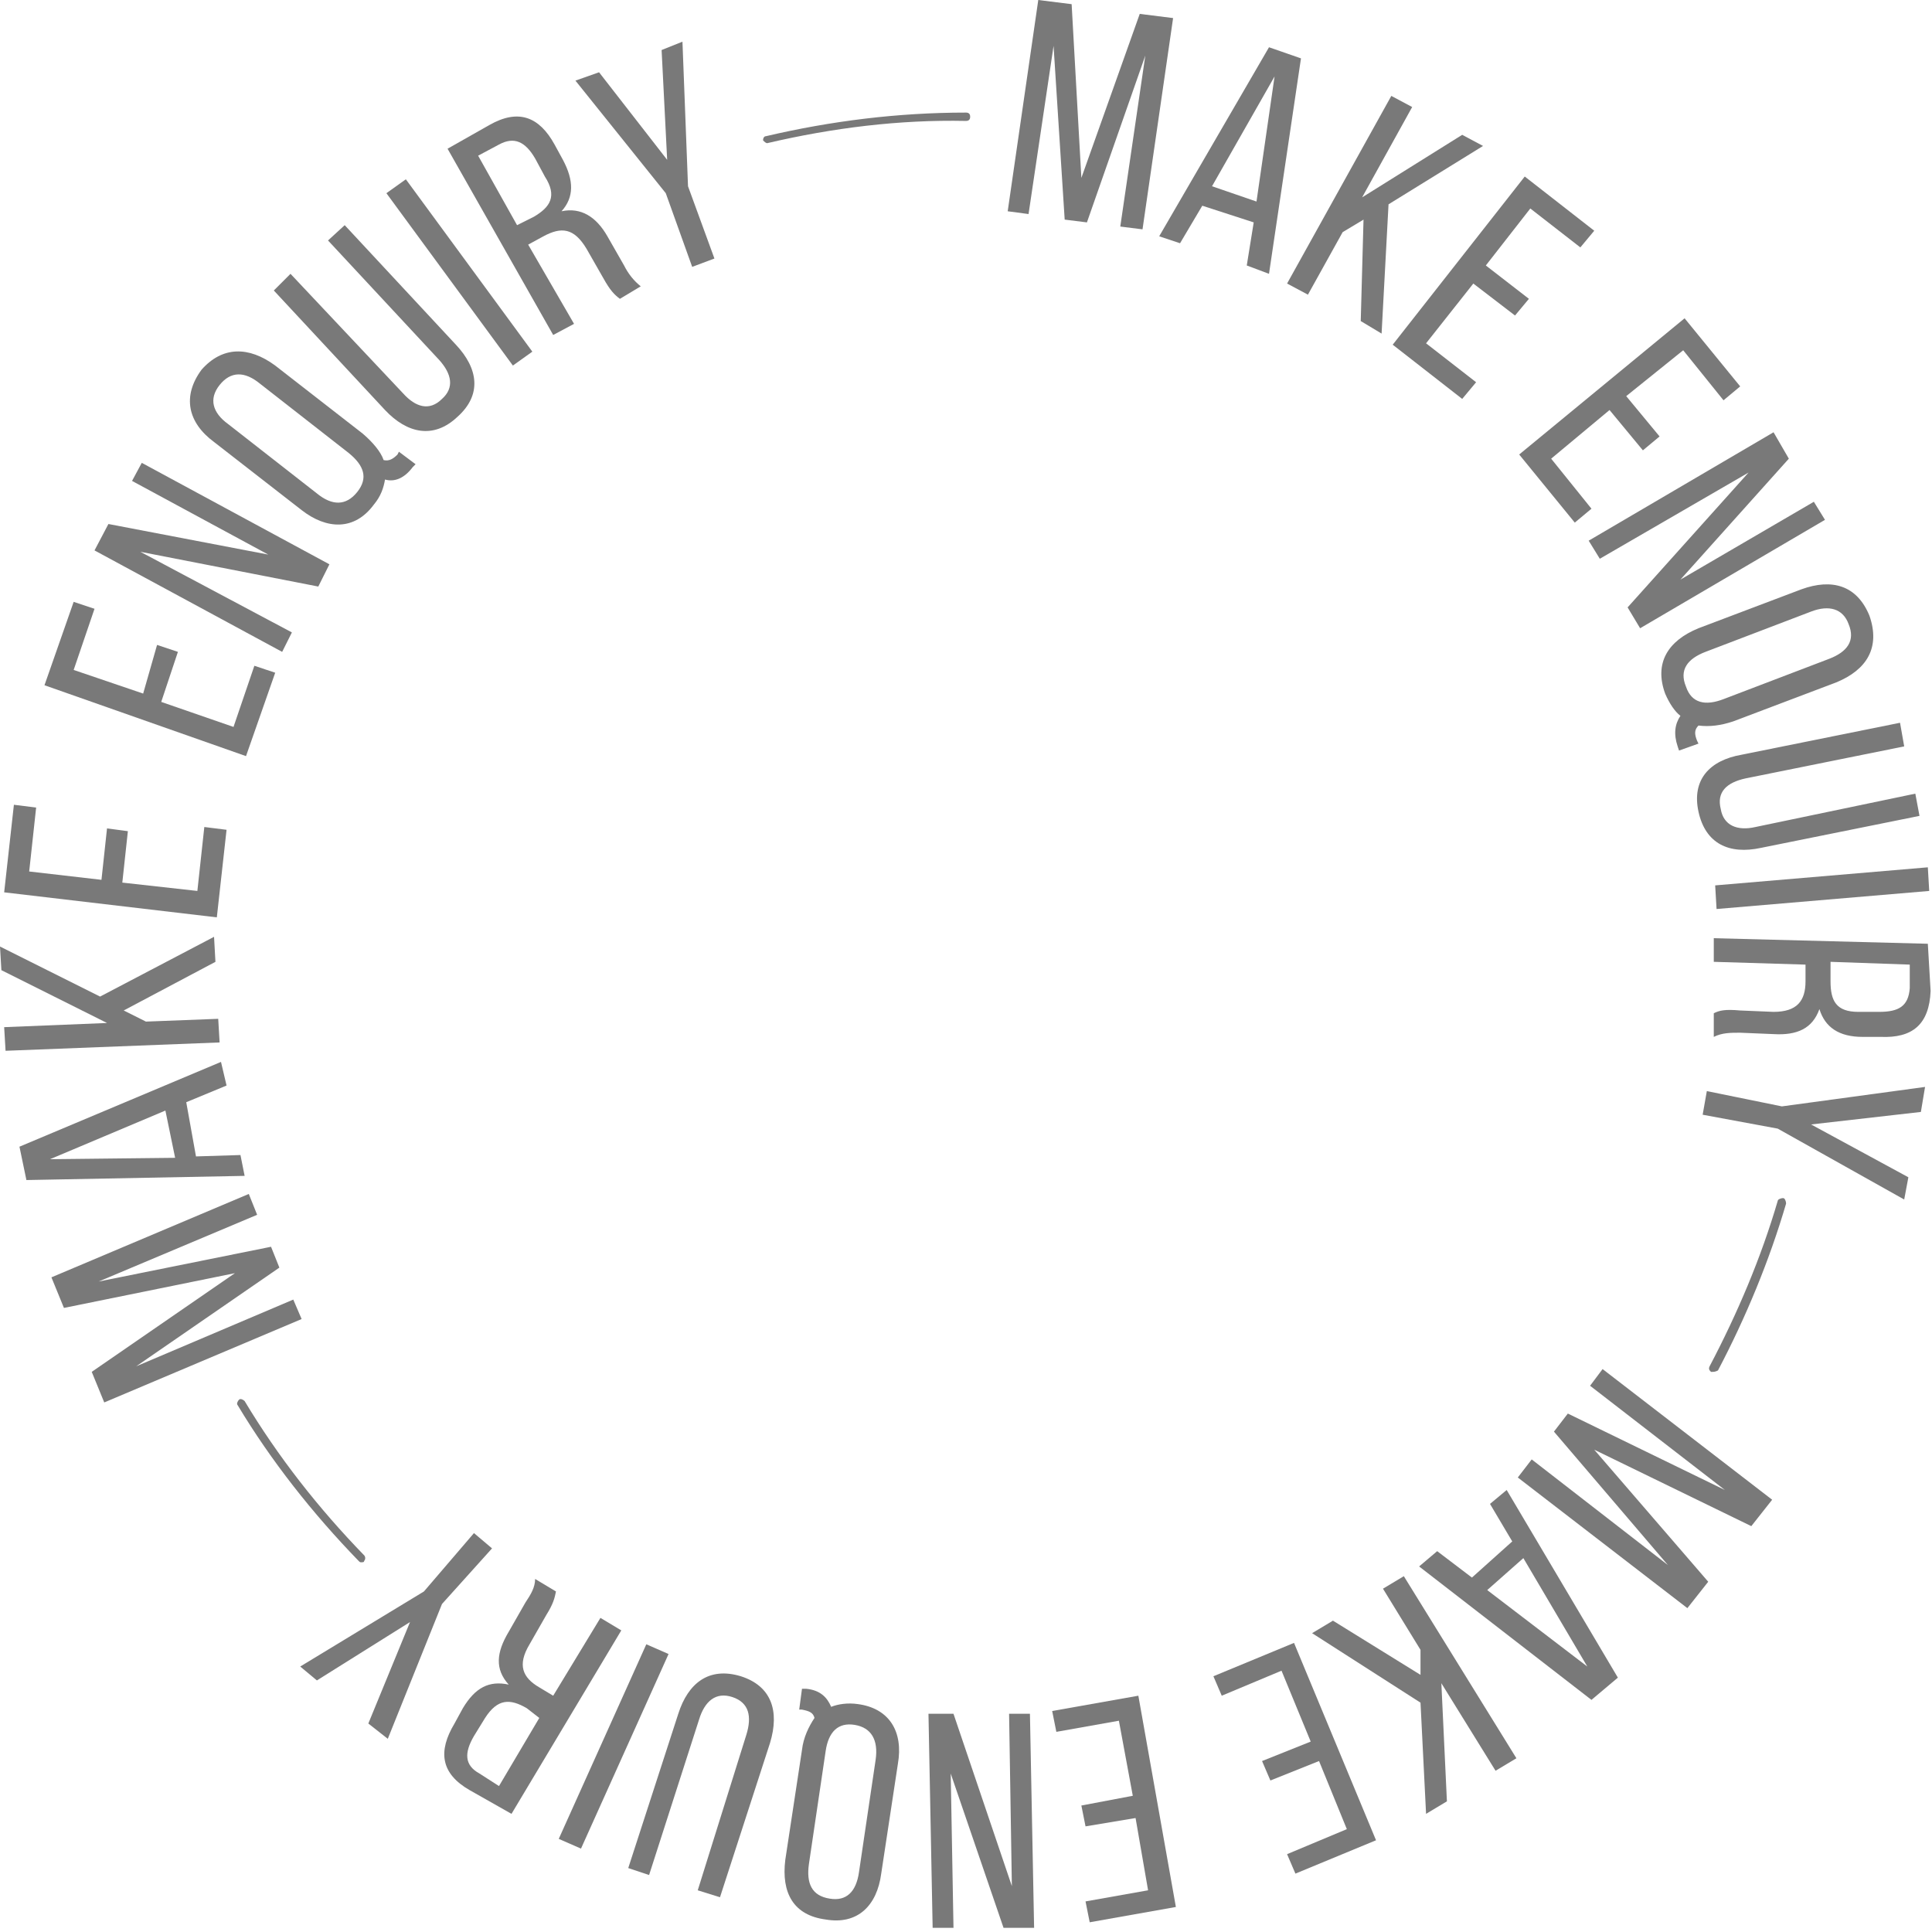 <svg width="139" height="139" viewBox="0 0 139 139" fill="none" xmlns="http://www.w3.org/2000/svg">
<path d="M78.2 16L76.6 15.8L75.8 3.3L74 15.4L72.5 15.2L74.7 0L77.1 0.3L77.8 12.8L82 1L84.4 1.3L82.2 16.5L80.6 16.3L82.4 4L78.2 16Z" fill="#797979"/>
<path d="M86.5 14.8L84.9 17.5L83.4 17L91.3 3.4L93.6 4.2L91.3 19.7L89.7 19.1L90.2 16L86.5 14.8ZM87.2 13.4L90.4 14.5L91.7 5.5L87.2 13.4Z" fill="#797979"/>
<path d="M98.1 15.8L96.6 16.7L94.1 21.2L92.6 20.4L100.1 6.9L101.6 7.7L98 14.2L105.2 9.7L106.7 10.5L99.9 14.7L99.4 24L97.9 23.1L98.1 15.8Z" fill="#797979"/>
<path d="M110 21.5L109 22.7L106 20.4L102.6 24.7L106.2 27.5L105.2 28.7L100.2 24.8L109.7 12.7L114.7 16.6L113.7 17.8L110.1 15L106.9 19.1L110 21.5Z" fill="#797979"/>
<path d="M119.4 31.4L118.2 32.4L115.8 29.5L111.6 33L114.5 36.6L113.3 37.6L109.3 32.7L121.2 22.9L125.2 27.8L124 28.8L121.1 25.2L117 28.5L119.4 31.4Z" fill="#797979"/>
<path d="M115.1 40.2L114.3 38.9L127.6 31.1L128.7 33L120.9 41.7L130.5 36.1L131.3 37.4L118 45.2L117.1 43.7L125.8 34L115.1 40.2Z" fill="#797979"/>
<path d="M132.1 49.1L124.7 51.9C123.8 52.2 123 52.3 122.2 52.2C121.9 52.5 121.9 52.8 122.1 53.3L122.2 53.5L120.8 54L120.7 53.7C120.4 52.8 120.5 52.1 120.9 51.5C120.5 51.2 120.1 50.6 119.8 49.9C119 47.7 120 46.1 122.2 45.2L129.6 42.4C131.8 41.6 133.6 42.1 134.5 44.3C135.3 46.6 134.3 48.2 132.1 49.1ZM130.3 44L122.7 46.9C121.4 47.4 120.8 48.2 121.3 49.4C121.7 50.6 122.7 50.8 124 50.3L131.6 47.4C132.9 46.9 133.5 46.1 133 44.9C132.6 43.8 131.6 43.5 130.3 44Z" fill="#797979"/>
<path d="M125.6 56C124.2 56.3 123.5 57 123.8 58.2C124 59.4 125 59.8 126.3 59.5L137.8 57.1L138.1 58.7L126.7 61C124.4 61.5 122.7 60.7 122.2 58.4C121.7 56.1 123 54.7 125.3 54.3L136.7 52L137 53.7L125.6 56Z" fill="#797979"/>
<path d="M138.8 64.1L123.5 65.4L123.4 63.7L138.7 62.4L138.8 64.1Z" fill="#797979"/>
<path d="M138.9 71.3C138.8 73.7 137.6 74.7 135.3 74.6H134C132.3 74.6 131.3 73.9 130.9 72.6C130.4 74 129.3 74.5 127.6 74.4L125.2 74.3C124.5 74.3 123.9 74.3 123.3 74.6V72.9C123.7 72.7 124.1 72.6 125.2 72.7L127.6 72.8C129.3 72.8 129.9 72 129.9 70.6V69.4L123.3 69.2V67.5L138.7 67.9L138.9 71.3ZM131.7 70.6C131.7 72 132.1 72.8 133.7 72.8H135.2C136.6 72.8 137.3 72.4 137.4 71.1V69.4L131.7 69.2V70.6Z" fill="#797979"/>
<path d="M128.2 79.6L138.5 78.2L138.2 80L130.3 80.9L137.3 84.7L137 86.3L127.9 81.2L122.5 80.2L122.8 78.5L128.2 79.6Z" fill="#797979"/>
<path d="M111.8 103L112.8 101.7L124.1 107.2L114.4 99.7L115.3 98.5L127.5 107.9L126 109.8L114.7 104.3L122.9 113.8L121.4 115.7L109.2 106.3L110.2 105L120 112.6L111.8 103Z" fill="#797979"/>
<path d="M108.8 110.9L107.2 108.2L108.4 107.2L116.4 120.7L114.5 122.3L102.1 112.7L103.4 111.6L105.9 113.5L108.8 110.9ZM109.6 112.1L107 114.4L114.2 119.9L109.6 112.1Z" fill="#797979"/>
<path d="M102.2 120.5V118.7L99.5 114.3L101 113.4L109.1 126.5L107.6 127.4L103.7 121.1L104.1 129.6L102.6 130.5L102.2 122.5L94.4 117.5L95.9 116.6L102.2 120.5Z" fill="#797979"/>
<path d="M91.4 128.1L90.8 126.7L94.3 125.3L92.2 120.2L87.9 122L87.3 120.6L93.1 118.2L99 132.4L93.2 134.8L92.6 133.4L96.9 131.6L94.9 126.7L91.4 128.1Z" fill="#797979"/>
<path d="M78.1 131.4L77.8 129.9L81.5 129.2L80.5 123.8L76 124.6L75.7 123.1L81.9 122L84.6 137.2L78.4 138.3L78.1 136.8L82.6 136L81.7 130.8L78.1 131.4Z" fill="#797979"/>
<path d="M72.6 123.3H74.1L74.4 138.7H72.2L68.4 127.6L68.6 138.7H67.1L66.8 123.3H68.6L72.8 135.7L72.6 123.3Z" fill="#797979"/>
<path d="M56.5 133.8L57.7 125.9C57.8 125 58.2 124.2 58.6 123.6C58.5 123.2 58.2 123.1 57.7 123H57.5L57.7 121.5H58C59 121.6 59.5 122.1 59.8 122.8C60.3 122.6 61 122.5 61.7 122.6C64 122.9 65 124.6 64.6 126.9L63.4 134.8C63.1 137.1 61.7 138.5 59.4 138.1C57.1 137.8 56.2 136.2 56.5 133.8ZM61.8 134.7L63 126.6C63.2 125.2 62.7 124.3 61.5 124.1C60.3 123.9 59.6 124.6 59.4 126L58.2 134.1C58 135.5 58.4 136.4 59.7 136.6C60.9 136.8 61.6 136.1 61.8 134.7Z" fill="#797979"/>
<path d="M53.7 124.8C54.1 123.5 53.9 122.5 52.7 122.1C51.5 121.7 50.7 122.4 50.3 123.7L46.7 134.9L45.2 134.4L48.8 123.3C49.5 121.1 51 119.9 53.3 120.6C55.5 121.3 56.1 123.1 55.4 125.4L51.8 136.5L50.2 136L53.7 124.8Z" fill="#797979"/>
<path d="M40.2 132.3L46.5 118.3L48.1 119L41.8 133L40.2 132.3Z" fill="#797979"/>
<path d="M33.8 128.8C31.7 127.6 31.5 126 32.7 124L33.3 122.9C34.2 121.4 35.2 120.9 36.6 121.2C35.6 120.1 35.7 118.9 36.6 117.4L37.8 115.3C38.2 114.7 38.5 114.2 38.5 113.6L40 114.5C39.9 115 39.8 115.4 39.3 116.2L38.1 118.3C37.2 119.8 37.6 120.7 38.8 121.4L39.8 122L43.2 116.4L44.7 117.3L36.8 130.5L33.8 128.8ZM37.9 122.9C36.7 122.2 35.8 122.2 34.9 123.6L34.1 124.9C33.4 126.1 33.4 127 34.5 127.6L35.9 128.5L38.8 123.6L37.9 122.9Z" fill="#797979"/>
<path d="M31.8 115.4L27.9 125.1L26.5 124L29.5 116.7L22.8 120.9L21.6 119.9L30.5 114.5L34.1 110.3L35.4 111.4L31.8 115.4Z" fill="#797979"/>
<path d="M19.5 89.7L20.1 91.2L9.8 98.3L21.1 93.5L21.7 94.9L7.5 100.9L6.6 98.7L16.9 91.6L4.6 94.1L3.7 91.9L17.9 85.9L18.5 87.4L7.1 92.2L19.5 89.7Z" fill="#797979"/>
<path d="M14.1 83.2L17.3 83.1L17.6 84.6L1.9 84.9L1.4 82.5L15.9 76.4L16.3 78.1L13.4 79.3L14.1 83.2ZM12.6 83.3L11.9 79.9L3.6 83.4L12.6 83.3Z" fill="#797979"/>
<path d="M8.9 72.7L10.5 73.5L15.7 73.3L15.8 75L0.4 75.6L0.3 73.9L7.7 73.6L0.1 69.8L0 68.1L7.2 71.7L15.4 67.4L15.5 69.2L8.9 72.7Z" fill="#797979"/>
<path d="M7.7 59.6L9.2 59.8L8.8 63.5L14.2 64.1L14.7 59.5L16.3 59.7L15.6 66L0.3 64.2L1 57.9L2.6 58.1L2.1 62.7L7.3 63.3L7.7 59.6Z" fill="#797979"/>
<path d="M11.3 46.4L12.8 46.9L11.6 50.5L16.8 52.3L18.3 47.9L19.8 48.4L17.7 54.4L3.2 49.3L5.3 43.3L6.8 43.8L5.3 48.2L10.3 49.9L11.3 46.4Z" fill="#797979"/>
<path d="M21 45.5L20.3 46.9L6.8 39.6L7.8 37.7L19.3 39.9L9.5 34.6L10.2 33.3L23.7 40.6L22.9 42.2L10.1 39.7L21 45.5Z" fill="#797979"/>
<path d="M19.8 26.3L26.1 31.2C26.8 31.8 27.4 32.5 27.6 33.1C28 33.2 28.3 33 28.6 32.7L28.7 32.5L29.9 33.4L29.7 33.6C29.1 34.4 28.4 34.7 27.7 34.5C27.6 35.1 27.4 35.7 26.9 36.3C25.5 38.2 23.5 38.1 21.7 36.7L15.4 31.8C13.5 30.4 13.1 28.5 14.5 26.6C16 24.9 17.9 24.9 19.8 26.3ZM16.4 30.5L22.8 35.5C23.9 36.4 24.9 36.4 25.7 35.4C26.5 34.4 26.2 33.5 25.1 32.6L18.7 27.6C17.6 26.7 16.6 26.7 15.8 27.7C15 28.7 15.3 29.7 16.4 30.5Z" fill="#797979"/>
<path d="M29 28.3C29.9 29.3 30.9 29.6 31.8 28.7C32.7 27.9 32.5 26.9 31.6 25.9L23.6 17.3L24.8 16.2L32.8 24.8C34.4 26.5 34.7 28.4 32.9 30C31.2 31.6 29.3 31.2 27.7 29.5L19.7 20.9L20.9 19.7L29 28.3Z" fill="#797979"/>
<path d="M29.2 12.9L38.3 25.3L36.9 26.3L27.8 13.9L29.2 12.9Z" fill="#797979"/>
<path d="M35.2 9C37.3 7.8 38.8 8.4 39.9 10.4L40.5 11.5C41.3 13 41.3 14.2 40.4 15.2C41.8 14.9 42.9 15.6 43.7 17L44.9 19.1C45.2 19.7 45.6 20.2 46.1 20.6L44.6 21.5C44.2 21.2 43.9 20.9 43.4 20L42.2 17.9C41.3 16.4 40.4 16.3 39.1 17L38 17.6L41.3 23.3L39.8 24.1L32.2 10.7L35.2 9ZM38.4 15.6C39.6 14.9 40.1 14.1 39.2 12.7L38.5 11.4C37.8 10.2 37 9.8 35.9 10.4L34.4 11.2L37.2 16.2L38.4 15.6Z" fill="#797979"/>
<path d="M47.9 13.9L41.4 5.8L43.1 5.2L48 11.5L47.6 3.6L49.1 3L49.5 13.4L51.4 18.6L49.8 19.2L47.9 13.9Z" fill="#797979"/>
<path d="M55.2 10.3C55.1 10.3 55 10.2 54.9 10.1C54.9 9.9 55 9.8 55.1 9.8C59.8 8.7 64.6 8.1 69.5 8.1C69.7 8.1 69.8 8.2 69.8 8.4C69.8 8.6 69.7 8.7 69.5 8.7C64.7 8.6 59.9 9.2 55.2 10.3Z" fill="#797979"/>
<path d="M26 112.4C25.9 112.4 25.9 112.4 25.8 112.3C22.5 108.9 19.5 105.1 17.1 101.1C17 101 17.1 100.8 17.2 100.7C17.3 100.6 17.5 100.7 17.6 100.8C20 104.8 22.9 108.5 26.2 111.9C26.3 112 26.3 112.2 26.2 112.3C26.2 112.4 26.1 112.4 26 112.4Z" fill="#797979"/>
<path d="M123.2 98.7H123.1C123 98.6 122.9 98.5 123 98.3C125 94.5 126.7 90.5 127.9 86.4C127.9 86.3 128.1 86.2 128.3 86.2C128.4 86.2 128.5 86.4 128.5 86.6C127.3 90.7 125.6 94.8 123.6 98.6C123.4 98.7 123.3 98.7 123.2 98.7Z" fill="#797979"/>
</svg>
